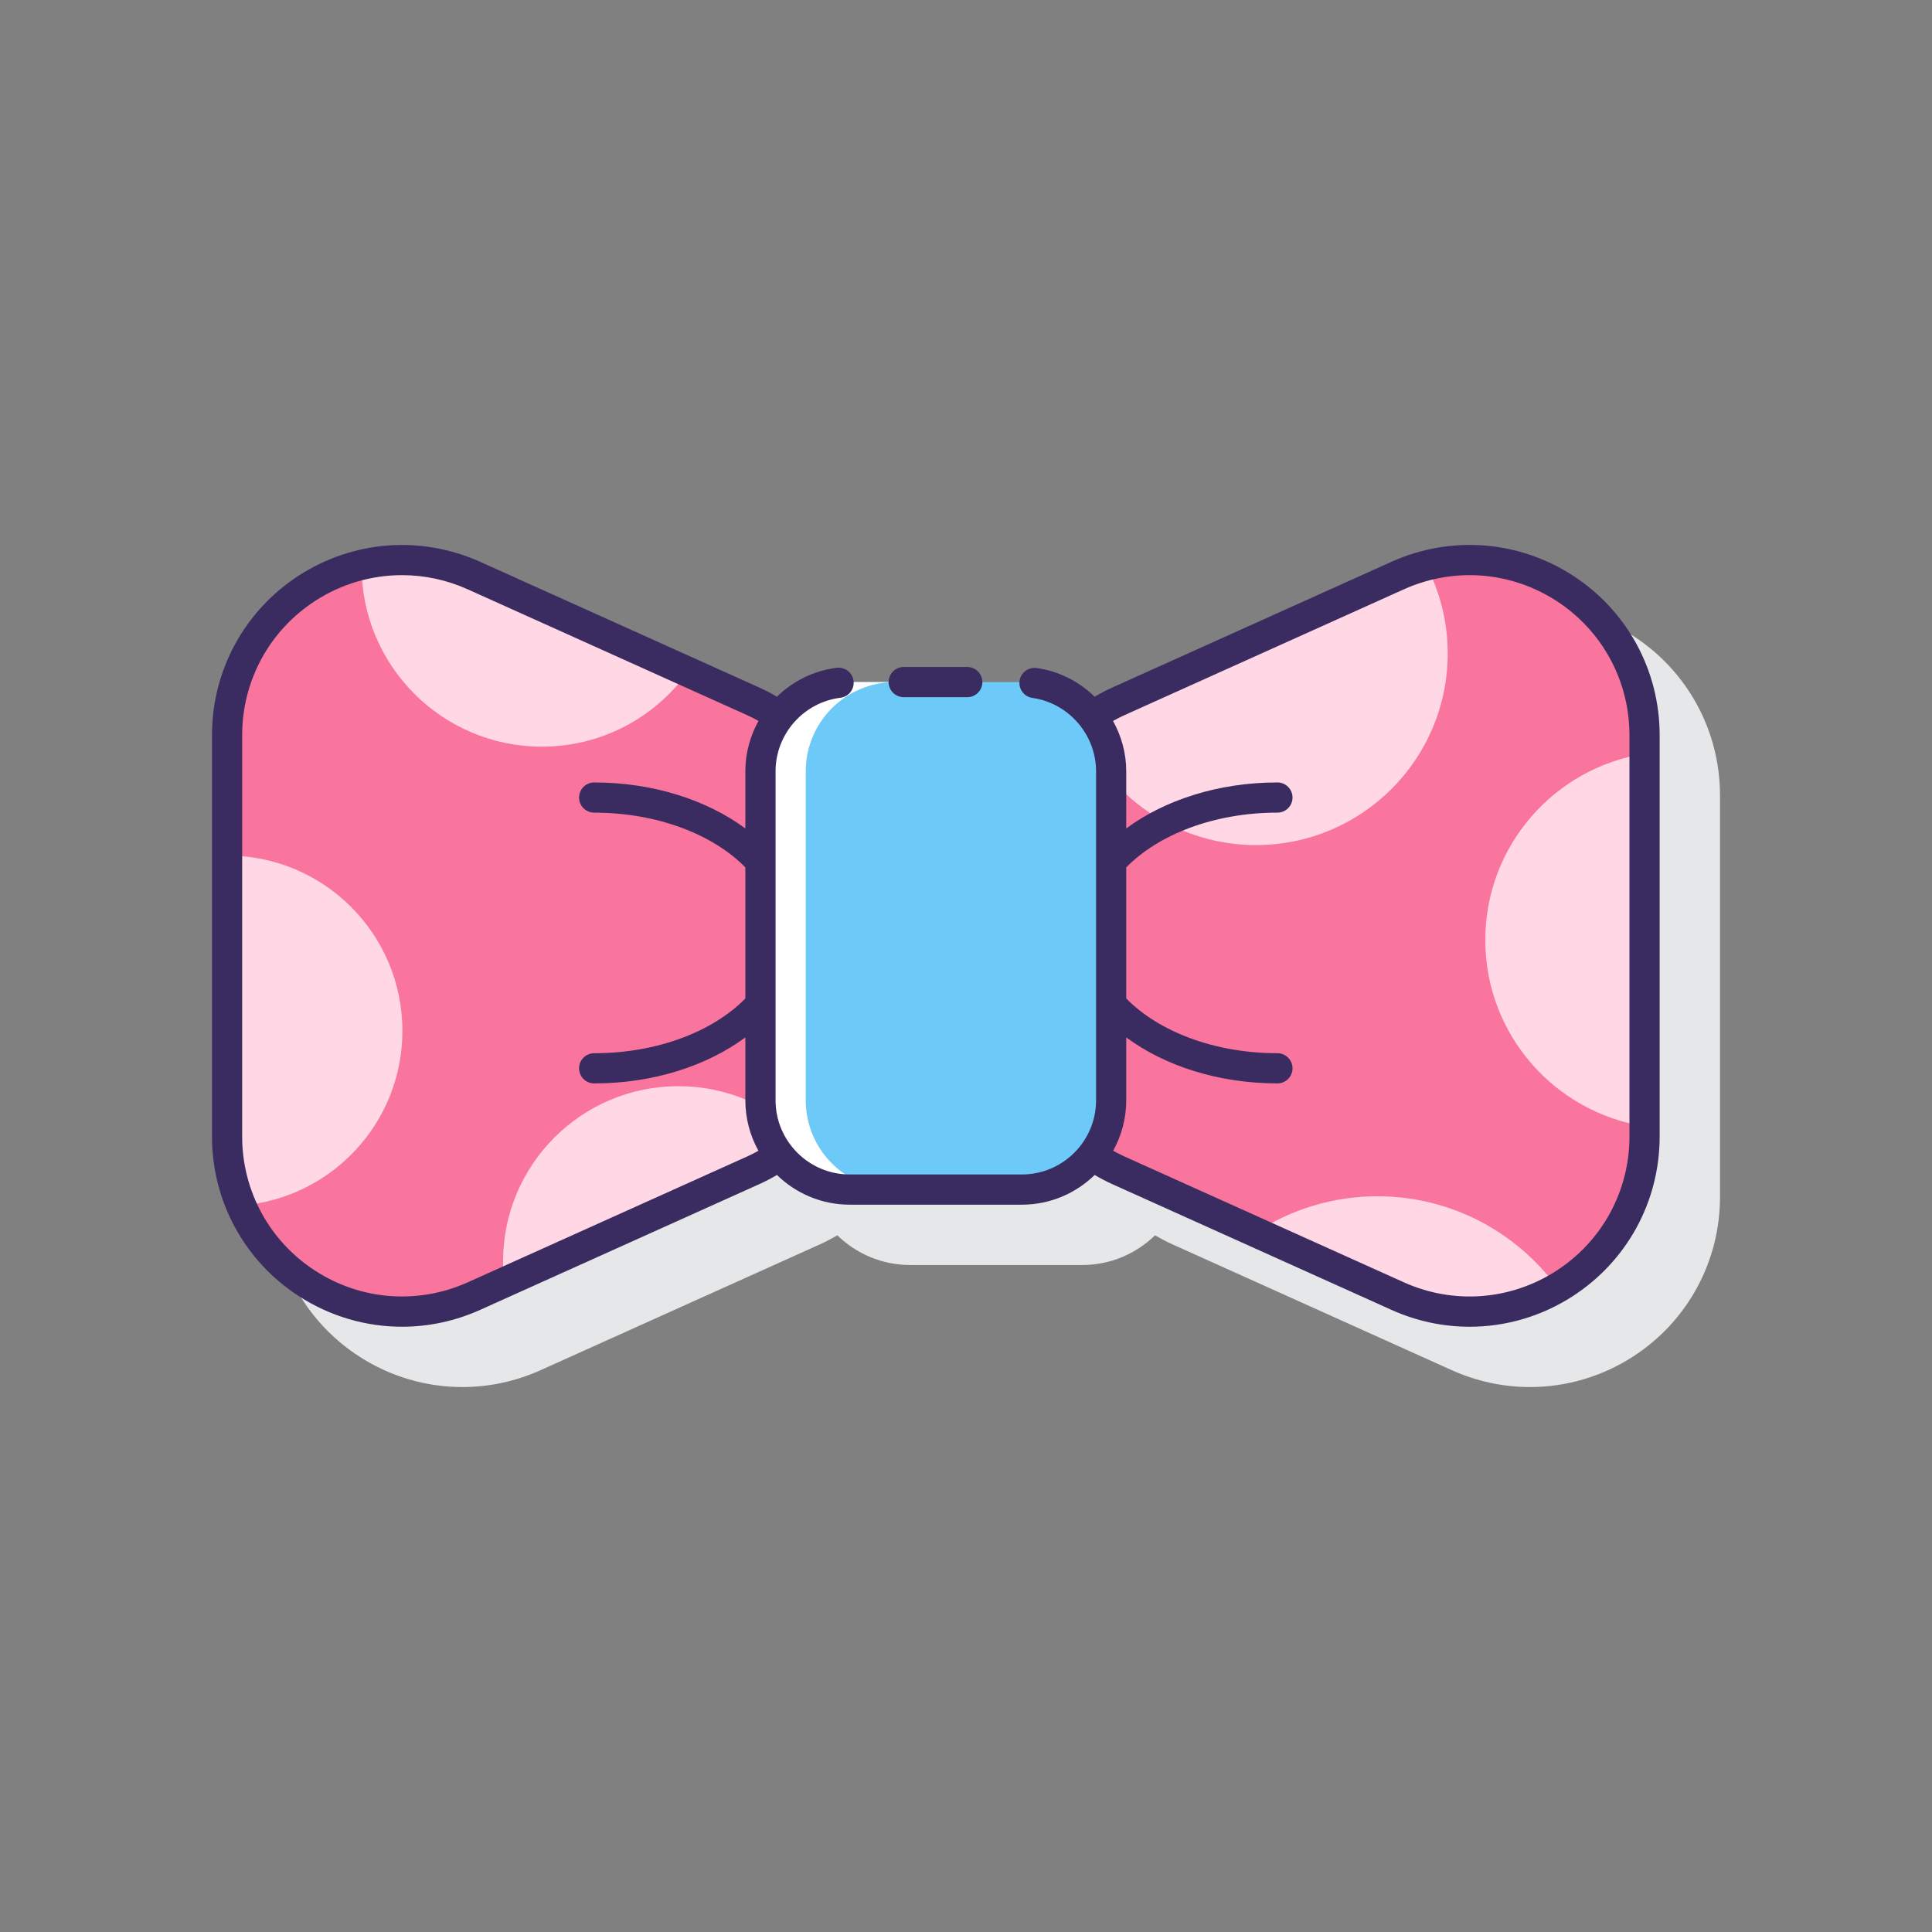 <?xml version="1.0" encoding="utf-8"?>
<!-- Generator: Adobe Illustrator 22.0.1, SVG Export Plug-In . SVG Version: 6.00 Build 0)  -->
<svg version="1.1" id="Layer_1" xmlns="http://www.w3.org/2000/svg" xmlns:xlink="http://www.w3.org/1999/xlink" x="0px" y="0px"
	 viewBox="0 0 128 128" style="enable-background:new 0 0 128 128;" xml:space="preserve">
<rect x="0" y="0" width="128" height="128" fill="#808080" stroke="none"/>
<style type="text/css">
	.st0{fill:#3A2C60;}
	.st1{fill:#E6E7E8;}
	.st2{fill:#6DC9F7;}
	.st3{fill:#FFFFFF;}
	.st4{fill:#FA759E;}
	.st5{fill:#FFD7E5;}
	.st6{fill:#D4FBFF;}
	.st7{fill:#0089EF;}
</style>
<g>
	<path class="st1" d="M108.197,42.127c-3.607-2.331-8.094-2.669-12.011-0.906l-18.524,8.344c-0.393,0.177-0.77,0.379-1.137,0.593
		c-1.247-1.216-2.948-1.969-4.823-1.969H60.298c-1.875,0-3.575,0.753-4.822,1.968c-0.368-0.213-0.744-0.415-1.137-0.592
		l-18.525-8.344c-3.916-1.764-8.405-1.424-12.011,0.906c-3.605,2.331-5.758,6.285-5.758,10.578v26.59
		c0,4.293,2.152,8.248,5.758,10.578c2.077,1.342,4.446,2.023,6.83,2.023c1.756,0,3.52-0.37,5.181-1.118l18.525-8.344h-0.001
		c0.393-0.177,0.77-0.379,1.137-0.593c1.247,1.216,2.948,1.969,4.823,1.969h11.404c1.875,0,3.575-0.753,4.822-1.968
		c0.368,0.213,0.744,0.415,1.137,0.592l18.525,8.344c1.661,0.748,3.425,1.118,5.181,1.118c2.384,0,4.754-0.682,6.83-2.023
		c3.605-2.331,5.758-6.285,5.758-10.578v-26.59C113.955,48.412,111.803,44.458,108.197,42.127z"/>
	<g>
		<g>
			<g>
				<path class="st4" d="M92.598,38.133l-18.526,8.344c-0.61,0.275-1.184,0.604-1.727,0.97c0.794,1.007,1.272,2.275,1.272,3.657
					v21.792c0,1.382-0.478,2.65-1.272,3.657c0.542,0.367,1.116,0.695,1.727,0.97l18.526,8.344
					c7.674,3.456,16.358-2.157,16.358-10.573v-26.59C108.956,40.289,100.272,34.677,92.598,38.133z"/>
				<path class="st5" d="M91.255,79.256c-2.968,0-5.725,0.882-8.042,2.385l9.385,4.227c3.648,1.643,7.515,1.219,10.578-0.564
					C100.48,81.642,96.152,79.256,91.255,79.256z"/>
				<path class="st5" d="M94.503,37.483c-0.638,0.165-1.275,0.366-1.905,0.65l-18.526,8.344c-0.611,0.275-1.174,0.616-1.716,0.984
					c0.787,1.005,1.261,2.267,1.261,3.643v0.486c2.328,2.69,5.759,4.399,9.596,4.399c7.015,0,12.702-5.687,12.702-12.702
					C95.915,41.194,95.4,39.224,94.503,37.483z"/>
				<path class="st5" d="M108.956,49.937c-5.976,0.942-10.551,6.101-10.551,12.342s4.575,11.4,10.551,12.342V49.937z"/>
			</g>
			<g>
				<g>
					<path class="st4" d="M50.383,72.896V51.104c0-1.382,0.478-2.65,1.272-3.657c-0.542-0.367-1.116-0.695-1.727-0.97l-18.526-8.344
						c-7.674-3.456-16.358,2.156-16.358,10.573v26.59c0,8.416,8.684,14.029,16.358,10.573l18.526-8.344
						c0.61-0.275,1.184-0.604,1.727-0.97C50.861,75.546,50.383,74.278,50.383,72.896z"/>
				</g>
				<path class="st5" d="M53.147,75.355c-2.101-2.096-5-3.393-8.203-3.393c-6.415,0-11.615,5.2-11.615,11.615
					c0,0.469,0.036,0.928,0.09,1.383l16.51-7.436C51.138,76.978,52.217,76.237,53.147,75.355z"/>
				<path class="st5" d="M15.981,79.866c5.976-0.478,10.679-5.469,10.679-11.568c0-6.415-5.2-11.615-11.615-11.615v18.612
					C15.045,76.944,15.387,78.479,15.981,79.866z"/>
				<path class="st5" d="M31.402,38.133c-2.486-1.12-5.074-1.275-7.442-0.705c0,0.031-0.005,0.061-0.005,0.092
					c0,6.599,5.349,11.948,11.948,11.948c3.983,0,7.5-1.956,9.671-4.952L31.402,38.133z"/>
			</g>
		</g>
		<g>
			<path class="st2" d="M67.702,45.189H56.298c-3.267,0-5.915,2.648-5.915,5.915v21.792c0,3.267,2.648,5.915,5.915,5.915h11.404
				c3.267,0,5.915-2.648,5.915-5.915V51.104C73.617,47.838,70.969,45.189,67.702,45.189z"/>
			<path class="st3" d="M53.383,72.896V51.104c0-3.267,2.648-5.915,5.915-5.915h-3c-3.267,0-5.915,2.648-5.915,5.915v21.792
				c0,3.267,2.648,5.915,5.915,5.915h3C56.031,78.811,53.383,76.163,53.383,72.896z"/>
			<g>
				<path class="st0" d="M104.197,38.127c-3.605-2.331-8.096-2.669-12.01-0.906l-18.526,8.344c-0.394,0.177-0.771,0.379-1.138,0.595
					c-1.021-0.999-2.35-1.691-3.843-1.902c-0.546-0.078-1.053,0.303-1.131,0.85c-0.077,0.547,0.303,1.053,0.85,1.131
					c2.404,0.341,4.218,2.433,4.218,4.866v21.792c0,2.71-2.205,4.915-4.915,4.915H56.298c-2.71,0-4.915-2.205-4.915-4.915V51.105
					c0-2.474,1.848-4.57,4.299-4.877c0.548-0.068,0.937-0.568,0.868-1.116c-0.068-0.547-0.564-0.936-1.116-0.868
					c-1.543,0.193-2.913,0.892-3.96,1.915c-0.366-0.215-0.741-0.416-1.134-0.592l-18.526-8.344
					c-3.917-1.763-8.404-1.424-12.01,0.906c-3.606,2.331-5.759,6.285-5.759,10.579v26.589c0,4.293,2.152,8.248,5.758,10.578
					c2.077,1.342,4.446,2.024,6.83,2.024c1.756,0,3.521-0.37,5.181-1.118l18.526-8.344c0.393-0.177,0.769-0.378,1.135-0.593
					c1.247,1.216,2.948,1.969,4.823,1.969h11.404c1.875,0,3.576-0.753,4.823-1.969c0.366,0.215,0.743,0.417,1.136,0.594
					l18.526,8.344c1.66,0.748,3.424,1.118,5.18,1.118c2.384,0,4.754-0.682,6.83-2.024c3.606-2.331,5.759-6.285,5.759-10.578V48.706
					C109.956,44.412,107.803,40.458,104.197,38.127z M30.992,84.956c-3.296,1.483-7.07,1.197-10.104-0.763
					c-3.033-1.96-4.844-5.287-4.844-8.898V48.706c0-3.612,1.811-6.938,4.844-8.899c1.747-1.129,3.74-1.702,5.745-1.702
					c1.478,0,2.961,0.311,4.357,0.94l18.526,8.344c0.253,0.114,0.496,0.241,0.736,0.374c-0.552,0.996-0.871,2.135-0.871,3.342v3.781
					c-2.538-1.874-6.085-3.046-10.016-3.046c-0.553,0-1,0.448-1,1s0.447,1,1,1c4.191,0,7.879,1.447,10.016,3.627v8.685
					c-2.137,2.18-5.824,3.627-10.016,3.627c-0.553,0-1,0.448-1,1s0.447,1,1,1c3.931,0,7.478-1.172,10.016-3.046v4.164
					c0,1.213,0.316,2.352,0.867,3.344c-0.238,0.132-0.481,0.258-0.732,0.372L30.992,84.956z M107.956,75.295
					c0,3.611-1.811,6.938-4.844,8.898c-3.032,1.961-6.811,2.246-10.103,0.763l-18.526-8.344c-0.252-0.113-0.494-0.24-0.733-0.372
					c0.551-0.992,0.866-2.131,0.866-3.344v-4.165c2.538,1.875,6.085,3.047,10.017,3.047c0.553,0,1-0.448,1-1s-0.447-1-1-1
					c-4.192,0-7.88-1.447-10.017-3.628v-8.683c2.136-2.181,5.825-3.628,10.017-3.628c0.553,0,1-0.448,1-1s-0.447-1-1-1
					c-3.931,0-7.479,1.172-10.017,3.047v-3.782c0-1.202-0.32-2.342-0.875-3.339c0.241-0.134,0.487-0.262,0.741-0.376l18.526-8.344
					c3.293-1.483,7.07-1.198,10.102,0.762c3.034,1.96,4.845,5.287,4.845,8.899V75.295z"/>
				<path class="st0" d="M59.873,46.19h4.212c0.553,0,1-0.448,1-1s-0.447-1-1-1h-4.212c-0.553,0-1,0.448-1,1
					S59.32,46.19,59.873,46.19z"/>
			</g>
		</g>
	</g>
</g>
</svg>
